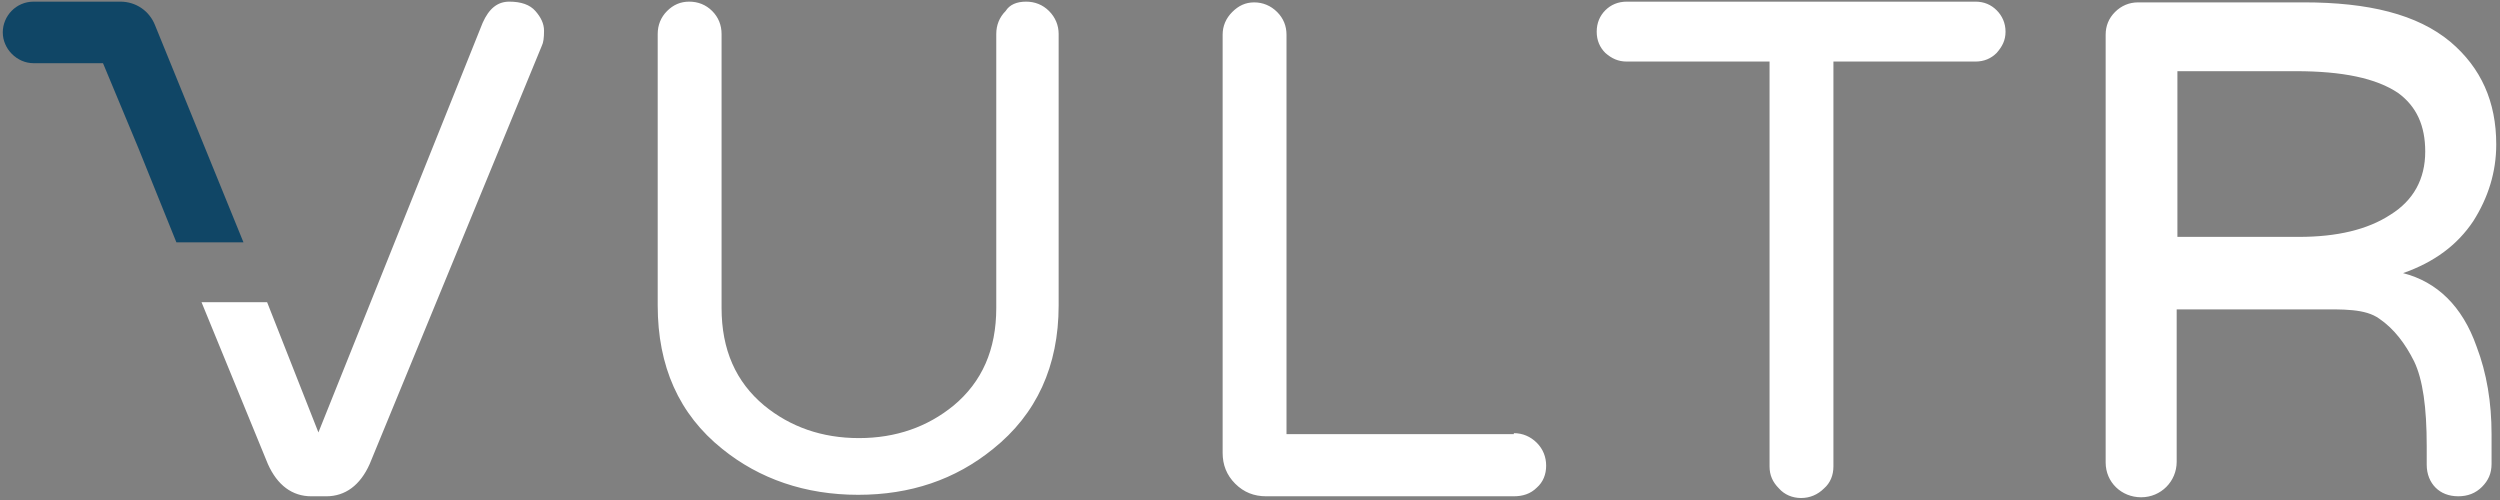 <?xml version="1.0" encoding="UTF-8" standalone="no"?>
<svg xmlns="http://www.w3.org/2000/svg" viewBox="0 0 500 100" width="100%">
	<rect x="0" y="0" width="500" height="100" fill="#808080" stroke="none"/>
	<path 
	style="fill:#104666"
	d="m 31.014,5.063 0,0 c -1.105,-2.841 -3.788,-4.734 -6.944,-4.734 0,0 0,0 -0.158,0 l 0,0 H 6.711 l 0,0 c 0,0 0,0 0,0 -3.472,0 -6.155,2.841 -6.155,6.155 0,3.314 2.841,6.155 6.155,6.155 0,0 0,0 0,0 l 13.888,0 7.102,17.044 7.575,18.78 h 13.414 L 31.014,5.063 z"
	/>
	<path
	style="fill:#ffffff"
	d="m 101.853,0.329 c -2.367,0 -4.064,1.401 -5.326,4.241 l -32.845,81.915 -10.258,-26.039 -4.882,0 -8.236,0 13.266,32.352 c 1.894,4.261 4.892,6.46 8.68,6.46 l 3.008,0 c 3.788,0 6.786,-2.2 8.68,-6.46 L 108.363,9.157 c 0.316,-0.631 0.444,-1.588 0.444,-3.008 0,-1.42 -0.621,-2.683 -1.726,-3.945 -1.105,-1.263 -2.86,-1.874 -5.228,-1.874 z m 36.001,0 c -1.736,0 -3.176,0.612 -4.439,1.874 -1.263,1.263 -1.874,2.851 -1.874,4.586 l 0,54.298 c 0,12.152 4.241,21.759 12.921,28.702 7.417,5.997 16.6,9.173 27.174,9.173 10.416,0 19.401,-3.018 26.976,-9.173 8.68,-6.944 13.118,-16.551 13.118,-28.702 l 0,-54.298 c 0,-1.736 -0.661,-3.324 -1.923,-4.586 -1.263,-1.263 -2.851,-1.874 -4.586,-1.874 -1.894,0 -3.304,0.612 -4.093,1.874 -1.263,1.263 -1.874,2.851 -1.874,4.586 l 0,54.791 c 0,8.364 -2.851,14.795 -8.532,19.529 -5.208,4.261 -11.52,6.51 -18.938,6.51 -7.417,0 -13.73,-2.249 -18.938,-6.51 -5.681,-4.734 -8.532,-11.165 -8.532,-19.529 l 0,-54.791 c 0,-1.736 -0.612,-3.324 -1.874,-4.586 -1.263,-1.263 -2.851,-1.874 -4.586,-1.874 z m 187.503,0 c -1.736,0 -3.186,0.621 -4.291,1.726 -1.105,1.105 -1.726,2.555 -1.726,4.291 0,1.736 0.621,3.137 1.726,4.241 1.263,1.105 2.555,1.726 4.291,1.726 l 28.554,0 0,80.978 c 0,1.736 0.612,3.127 1.874,4.389 1.105,1.262 2.703,1.923 4.439,1.923 1.736,0 3.324,-0.661 4.586,-1.923 1.263,-1.105 1.874,-2.653 1.874,-4.389 l 0,-80.978 28.407,0 c 1.736,0 3.137,-0.621 4.241,-1.726 1.105,-1.263 1.775,-2.505 1.775,-4.241 0,-1.736 -0.671,-3.186 -1.775,-4.291 -1.105,-1.105 -2.505,-1.726 -4.241,-1.726 l -69.734,0 z m -74.518,0.148 c -1.736,0 -3.127,0.661 -4.389,1.923 -1.263,1.263 -1.923,2.801 -1.923,4.537 l 0,83.641 c 0,2.367 0.779,4.429 2.515,6.165 1.736,1.736 3.797,2.515 6.165,2.515 l 49.563,0 c 1.736,0 3.324,-0.464 4.586,-1.726 1.263,-1.105 1.874,-2.653 1.874,-4.389 0,-1.736 -0.612,-3.324 -1.874,-4.587 -1.263,-1.262 -2.851,-1.923 -4.586,-1.923 l 0,0.197 -45.47,0 0,-79.893 c 0,-1.736 -0.612,-3.275 -1.874,-4.537 -1.263,-1.263 -2.851,-1.923 -4.586,-1.923 z m 176.752,0 c -1.736,0 -3.324,0.661 -4.586,1.923 -1.263,1.263 -1.874,2.801 -1.874,4.537 l 0,85.565 c 0,3.945 3.156,6.954 7.102,6.954 3.945,0 7.102,-3.156 7.102,-7.102 l 0,-30.478 27.913,0 c 5.366,0 9.784,-0.178 12.625,1.874 2.998,2.052 5.218,5.06 6.954,8.532 1.736,3.63 2.515,9.183 2.515,16.916 l 0,3.748 c 0,1.894 0.671,3.482 1.775,4.587 1.105,1.105 2.643,1.726 4.537,1.726 1.894,0 3.472,-0.612 4.734,-1.874 1.263,-1.262 1.923,-2.693 1.923,-4.587 l 0,-5.967 c 0,-6.313 -0.957,-12.191 -3.008,-17.557 -2.841,-8.049 -7.91,-12.911 -14.696,-14.647 6.313,-2.209 10.899,-5.671 14.055,-10.406 2.998,-4.734 4.586,-9.814 4.586,-15.338 0,-8.522 -3.018,-15.308 -9.173,-20.516 -6.628,-5.523 -16.403,-7.891 -29.344,-7.891 l -33.141,0 z m 7.891,13.759 23.672,0 c 9.311,0 16.097,1.391 20.516,4.389 3.63,2.683 5.376,6.48 5.376,11.688 0,5.523 -2.377,9.784 -6.954,12.625 -4.577,2.998 -10.721,4.439 -18.297,4.439 l -24.313,0 0,-33.141 z"
	/>
</svg>
